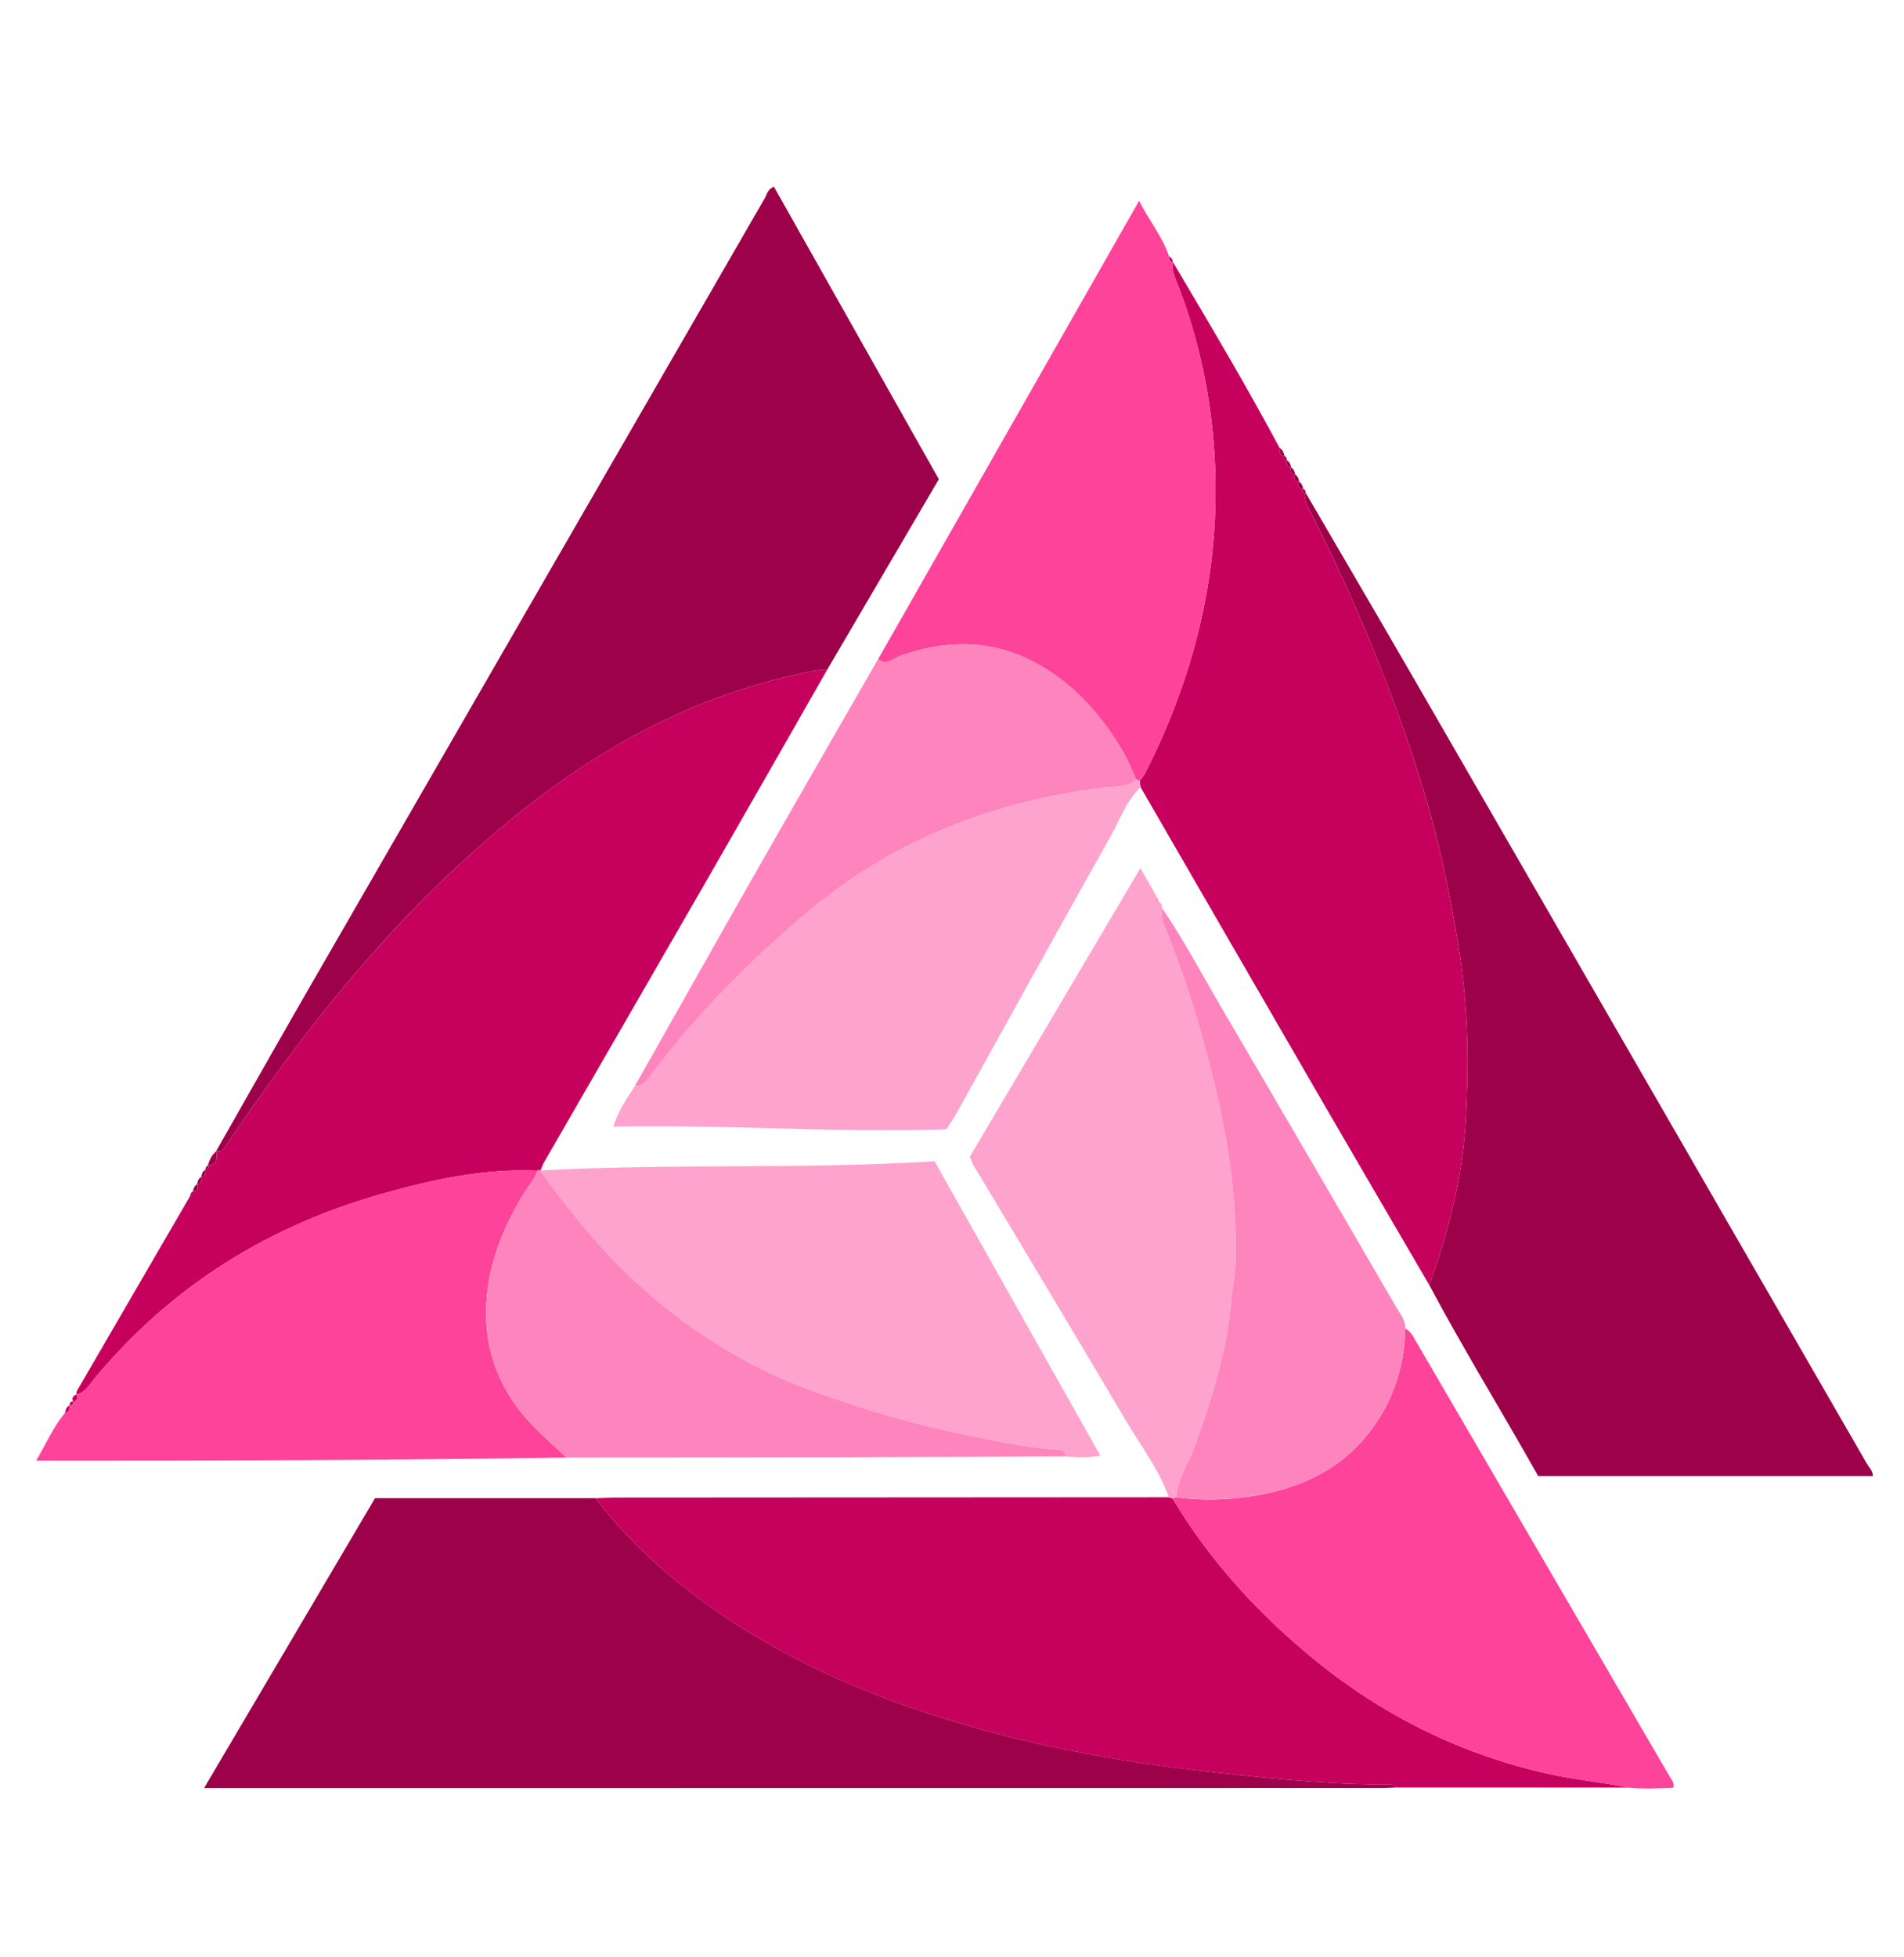 <svg width="36" height="37" viewBox="0 0 36 37" fill="none" xmlns="http://www.w3.org/2000/svg">
<path d="M24.691 9.322C25.358 10.468 26.03 11.611 26.693 12.759C29.563 17.727 32.43 22.695 35.296 27.665C35.34 27.741 35.416 27.808 35.411 27.903C33.3 27.903 31.191 27.903 29.084 27.903C28.393 26.675 27.672 25.507 27.026 24.295C27.387 23.283 27.655 22.242 27.714 21.172C27.771 20.149 27.761 19.122 27.608 18.097C27.437 16.956 27.198 15.835 26.854 14.736C26.308 12.992 25.606 11.311 24.779 9.681C24.722 9.569 24.645 9.46 24.691 9.322Z" fill="#9C0149"/>
<path d="M4.086 21.761C4.68 20.719 5.269 19.673 5.869 18.634C8.729 13.673 11.592 8.713 14.456 3.754C14.5 3.678 14.512 3.573 14.634 3.531C15.669 5.366 16.704 7.202 17.751 9.059C17.046 10.263 16.34 11.466 15.635 12.669C15.566 12.671 15.495 12.663 15.427 12.675C14.111 12.922 12.877 13.389 11.717 14.058C10.755 14.612 9.878 15.279 9.045 16.016C8.091 16.861 7.221 17.783 6.412 18.762C5.656 19.677 4.962 20.64 4.294 21.621C4.245 21.693 4.212 21.799 4.086 21.761Z" fill="#9C0149"/>
<path d="M26.41 33.788C26.318 33.791 26.225 33.798 26.133 33.798C18.789 33.799 11.445 33.799 4.102 33.8C4.044 33.8 3.986 33.8 3.859 33.8C4.949 31.952 6.018 30.14 7.091 28.32C8.486 28.32 9.874 28.32 11.261 28.32C11.745 28.959 12.314 29.517 12.941 30.009C14.233 31.021 15.681 31.747 17.231 32.282C18.978 32.886 20.774 33.249 22.607 33.462C23.784 33.6 24.961 33.725 26.148 33.734C26.238 33.735 26.335 33.711 26.41 33.788Z" fill="#9C0149"/>
<path d="M4.086 21.761C4.212 21.799 4.245 21.692 4.294 21.621C4.962 20.64 5.656 19.677 6.412 18.762C7.222 17.783 8.091 16.861 9.046 16.015C9.878 15.278 10.755 14.612 11.717 14.057C12.877 13.389 14.111 12.921 15.427 12.675C15.495 12.663 15.566 12.671 15.635 12.669C14.903 13.95 14.173 15.232 13.437 16.511C12.39 18.331 11.338 20.148 10.289 21.967C10.26 22.016 10.244 22.072 10.222 22.125L10.206 22.115C10.188 22.12 10.17 22.125 10.153 22.131C9.185 22.087 8.25 22.284 7.326 22.538C5.126 23.142 3.267 24.284 1.799 26.044C1.699 26.163 1.62 26.318 1.448 26.362C1.449 26.339 1.443 26.312 1.453 26.295C2.166 25.065 2.88 23.837 3.595 22.608C3.641 22.596 3.668 22.569 3.661 22.517L3.649 22.517C3.754 22.52 3.75 22.455 3.733 22.382L3.726 22.389C3.819 22.381 3.822 22.319 3.81 22.248L3.803 22.256C3.888 22.242 3.891 22.181 3.886 22.115L3.881 22.121C3.928 22.109 3.95 22.081 3.937 22.031L3.929 22.03C4.12 22.024 4.104 21.894 4.09 21.764L4.086 21.761Z" fill="#C6015D"/>
<path d="M24.691 9.323C24.645 9.461 24.722 9.569 24.779 9.682C25.606 11.311 26.309 12.992 26.854 14.737C27.198 15.836 27.437 16.956 27.608 18.097C27.761 19.123 27.771 20.149 27.714 21.172C27.655 22.242 27.387 23.283 27.027 24.296C26.36 23.152 25.69 22.009 25.026 20.863C23.87 18.869 22.718 16.873 21.564 14.878C21.559 14.838 21.555 14.797 21.55 14.757C21.584 14.711 21.625 14.669 21.65 14.619C22.642 12.665 23.119 10.607 22.95 8.405C22.866 7.313 22.625 6.266 22.218 5.253C22.178 5.152 22.161 5.055 22.174 4.949C22.864 6.112 23.556 7.274 24.194 8.467C24.195 8.538 24.188 8.613 24.287 8.626L24.276 8.616C24.271 8.662 24.291 8.693 24.334 8.708L24.331 8.702C24.33 8.765 24.334 8.826 24.412 8.844L24.405 8.836C24.399 8.903 24.402 8.965 24.489 8.977L24.482 8.969C24.469 9.04 24.467 9.105 24.567 9.108L24.561 9.105C24.541 9.178 24.529 9.245 24.642 9.234L24.633 9.241C24.618 9.293 24.641 9.319 24.691 9.328V9.323Z" fill="#C6015D"/>
<path d="M26.41 33.789C26.335 33.712 26.238 33.736 26.148 33.735C24.961 33.725 23.784 33.6 22.607 33.463C20.774 33.25 18.978 32.886 17.231 32.283C15.681 31.748 14.233 31.022 12.941 30.01C12.314 29.518 11.745 28.959 11.261 28.321C11.411 28.317 11.561 28.309 11.711 28.309C15.175 28.306 18.638 28.305 22.101 28.303C22.124 28.309 22.146 28.316 22.169 28.323C22.882 29.517 23.81 30.526 24.884 31.397C26.186 32.452 27.655 33.172 29.297 33.536C29.791 33.646 30.293 33.69 30.787 33.79C29.328 33.79 27.869 33.789 26.41 33.789Z" fill="#C6005D"/>
<path d="M1.447 26.362C1.62 26.318 1.699 26.163 1.798 26.044C3.266 24.284 5.126 23.142 7.325 22.537C8.25 22.283 9.184 22.087 10.153 22.131C10.13 22.275 10.023 22.373 9.95 22.488C9.503 23.191 9.202 23.954 9.191 24.786C9.181 25.593 9.476 26.318 10.04 26.913C10.253 27.137 10.486 27.34 10.71 27.553C7.389 27.601 4.067 27.613 0.683 27.611C0.875 27.288 1.007 26.975 1.226 26.71C1.303 26.693 1.321 26.637 1.318 26.568L1.314 26.572C1.361 26.569 1.382 26.54 1.387 26.497L1.382 26.502C1.455 26.479 1.47 26.427 1.454 26.359L1.447 26.362Z" fill="#FE439A"/>
<path d="M22.174 4.949C22.161 5.055 22.178 5.152 22.218 5.253C22.625 6.266 22.866 7.313 22.95 8.405C23.119 10.607 22.643 12.665 21.65 14.619C21.625 14.669 21.584 14.711 21.55 14.757C21.528 14.75 21.506 14.744 21.484 14.739C21.401 14.562 21.332 14.377 21.234 14.209C20.825 13.511 20.297 12.917 19.58 12.531C18.752 12.085 17.885 12.085 17.007 12.402C16.883 12.447 16.759 12.594 16.605 12.457C18.237 9.59 19.87 6.724 21.538 3.795C21.733 4.181 21.981 4.476 22.104 4.847C22.11 4.896 22.117 4.944 22.177 4.957L22.174 4.949Z" fill="#FE439A"/>
<path d="M30.787 33.791C30.293 33.691 29.791 33.647 29.298 33.537C27.655 33.172 26.186 32.453 24.884 31.398C23.81 30.527 22.882 29.518 22.169 28.324C22.192 28.318 22.216 28.312 22.239 28.305C22.8 28.376 23.36 28.352 23.912 28.238C24.627 28.09 25.273 27.787 25.76 27.232C26.285 26.633 26.555 25.919 26.569 25.115C26.674 25.16 26.715 25.258 26.768 25.347C28.369 28.094 29.972 30.841 31.573 33.588C31.607 33.646 31.66 33.699 31.641 33.793C31.358 33.806 31.073 33.819 30.787 33.791Z" fill="#FE439B"/>
<path d="M10.221 22.125C12.703 21.99 15.188 22.109 17.67 21.951C18.724 23.822 19.753 25.649 20.805 27.517C20.555 27.559 20.353 27.55 20.15 27.529C20.142 27.417 20.063 27.414 19.977 27.407C19.449 27.368 18.931 27.262 18.414 27.159C17.362 26.951 16.336 26.653 15.329 26.281C14.053 25.81 12.937 25.093 11.95 24.168C11.291 23.551 10.731 22.848 10.205 22.116L10.221 22.125Z" fill="#FEA2CE"/>
<path d="M22.239 28.305C22.216 28.311 22.192 28.317 22.169 28.323C22.146 28.316 22.124 28.309 22.102 28.302C21.906 27.767 21.561 27.315 21.274 26.831C20.329 25.229 19.369 23.637 18.415 22.041C18.386 21.992 18.367 21.937 18.336 21.868C19.402 20.064 20.47 18.258 21.563 16.41C21.688 16.631 21.788 16.808 21.888 16.985C21.826 17.032 21.872 17.039 21.912 17.048C21.962 17.071 21.971 17.114 21.969 17.163C21.956 17.292 21.978 17.41 22.028 17.533C22.356 18.334 22.62 19.157 22.84 19.993C23.18 21.289 23.412 22.599 23.359 23.949C23.351 24.147 23.302 24.336 23.288 24.53C23.214 25.504 22.919 26.422 22.593 27.335C22.478 27.659 22.268 27.949 22.239 28.305Z" fill="#FEA2CE"/>
<path d="M21.483 14.74C21.506 14.745 21.528 14.751 21.549 14.758C21.554 14.799 21.559 14.839 21.564 14.879C21.294 15.143 21.172 15.501 20.993 15.819C20.019 17.548 19.062 19.287 18.098 21.021C18.037 21.132 17.964 21.235 17.894 21.347C15.801 21.417 13.719 21.254 11.596 21.297C11.698 20.974 11.86 20.753 12.008 20.524C12.145 20.537 12.214 20.444 12.286 20.35C13.175 19.178 14.199 18.134 15.328 17.196C16.944 15.852 18.828 15.143 20.9 14.887C21.093 14.863 21.316 14.892 21.483 14.74Z" fill="#FEA2CE"/>
<path d="M21.484 14.738C21.316 14.89 21.093 14.861 20.901 14.885C18.828 15.141 16.944 15.85 15.328 17.194C14.199 18.132 13.175 19.176 12.286 20.348C12.214 20.442 12.145 20.535 12.008 20.522C12.793 19.135 13.574 17.745 14.363 16.361C15.106 15.057 15.857 13.758 16.604 12.456C16.759 12.593 16.883 12.446 17.007 12.401C17.885 12.085 18.752 12.084 19.58 12.53C20.297 12.916 20.825 13.51 21.234 14.208C21.332 14.376 21.401 14.561 21.484 14.738Z" fill="#FE84BE"/>
<path d="M10.205 22.115C10.731 22.847 11.291 23.55 11.95 24.168C12.937 25.093 14.054 25.81 15.329 26.281C16.336 26.652 17.362 26.95 18.414 27.158C18.931 27.261 19.449 27.367 19.977 27.407C20.064 27.413 20.142 27.417 20.15 27.528C18.716 27.535 17.282 27.543 15.847 27.547C14.135 27.551 12.423 27.552 10.71 27.553C10.486 27.34 10.253 27.137 10.04 26.913C9.476 26.318 9.182 25.593 9.192 24.786C9.202 23.954 9.503 23.191 9.95 22.488C10.023 22.373 10.13 22.275 10.153 22.131C10.17 22.125 10.188 22.12 10.205 22.115Z" fill="#FE84BE"/>
<path d="M22.239 28.304C22.268 27.948 22.477 27.658 22.593 27.334C22.919 26.422 23.213 25.504 23.287 24.529C23.302 24.335 23.351 24.146 23.359 23.948C23.412 22.599 23.18 21.288 22.839 19.992C22.62 19.156 22.356 18.333 22.028 17.532C21.977 17.409 21.955 17.291 21.969 17.162C22.386 17.771 22.729 18.425 23.102 19.061C24.212 20.95 25.312 22.844 26.416 24.737C26.484 24.855 26.578 24.964 26.569 25.113C26.555 25.917 26.285 26.631 25.759 27.23C25.273 27.785 24.627 28.089 23.912 28.236C23.36 28.35 22.8 28.374 22.239 28.304Z" fill="#FE84BE"/>
<path d="M4.089 21.764C4.103 21.894 4.119 22.024 3.928 22.03C3.962 21.929 4.001 21.832 4.089 21.764Z" fill="#9C0149"/>
<path d="M24.49 8.977C24.402 8.966 24.399 8.904 24.405 8.836C24.468 8.862 24.477 8.921 24.49 8.977Z" fill="#9C0149"/>
<path d="M1.318 26.568C1.321 26.638 1.303 26.693 1.226 26.71C1.245 26.656 1.247 26.59 1.318 26.568Z" fill="#C6015D"/>
<path d="M1.454 26.359C1.47 26.427 1.455 26.479 1.382 26.502C1.353 26.427 1.378 26.38 1.454 26.359Z" fill="#C6015D"/>
<path d="M24.566 9.107C24.467 9.104 24.469 9.04 24.482 8.969C24.541 8.996 24.553 9.052 24.566 9.107Z" fill="#9C0149"/>
<path d="M3.732 22.383C3.748 22.456 3.753 22.521 3.647 22.517C3.66 22.463 3.677 22.411 3.732 22.383Z" fill="#9C0149"/>
<path d="M3.809 22.248C3.821 22.319 3.818 22.381 3.726 22.39C3.738 22.333 3.747 22.274 3.809 22.248Z" fill="#9C0149"/>
<path d="M24.642 9.234C24.529 9.246 24.541 9.178 24.561 9.105C24.612 9.133 24.628 9.183 24.642 9.234Z" fill="#9C0149"/>
<path d="M3.885 22.115C3.891 22.182 3.887 22.243 3.803 22.257C3.814 22.2 3.821 22.141 3.885 22.115Z" fill="#9C0149"/>
<path d="M24.412 8.845C24.335 8.827 24.331 8.766 24.331 8.703C24.391 8.732 24.402 8.788 24.412 8.845Z" fill="#9C0149"/>
<path d="M24.287 8.625C24.188 8.612 24.195 8.537 24.194 8.467C24.255 8.502 24.274 8.562 24.287 8.625Z" fill="#9C0149"/>
<path d="M3.936 22.031C3.949 22.081 3.928 22.11 3.88 22.122C3.885 22.083 3.891 22.045 3.936 22.031Z" fill="#9C0149"/>
<path d="M24.691 9.327C24.641 9.319 24.618 9.292 24.634 9.24C24.68 9.251 24.686 9.289 24.691 9.327Z" fill="#9C0149"/>
<path d="M3.66 22.518C3.668 22.569 3.641 22.596 3.594 22.608C3.606 22.571 3.612 22.528 3.66 22.518Z" fill="#9C0149"/>
<path d="M21.911 17.047C21.872 17.038 21.826 17.031 21.888 16.984C21.896 17.005 21.904 17.026 21.911 17.047Z" fill="#FE84BE"/>
<path d="M1.387 26.498C1.382 26.542 1.361 26.57 1.314 26.573C1.322 26.532 1.317 26.479 1.387 26.498Z" fill="#C6015D"/>
<path d="M22.177 4.958C22.117 4.945 22.11 4.897 22.104 4.848C22.151 4.869 22.172 4.908 22.177 4.958Z" fill="#C6015D"/>
<path d="M24.335 8.709C24.291 8.694 24.271 8.663 24.276 8.617C24.322 8.631 24.33 8.669 24.335 8.709Z" fill="#9C0149"/>
</svg>
